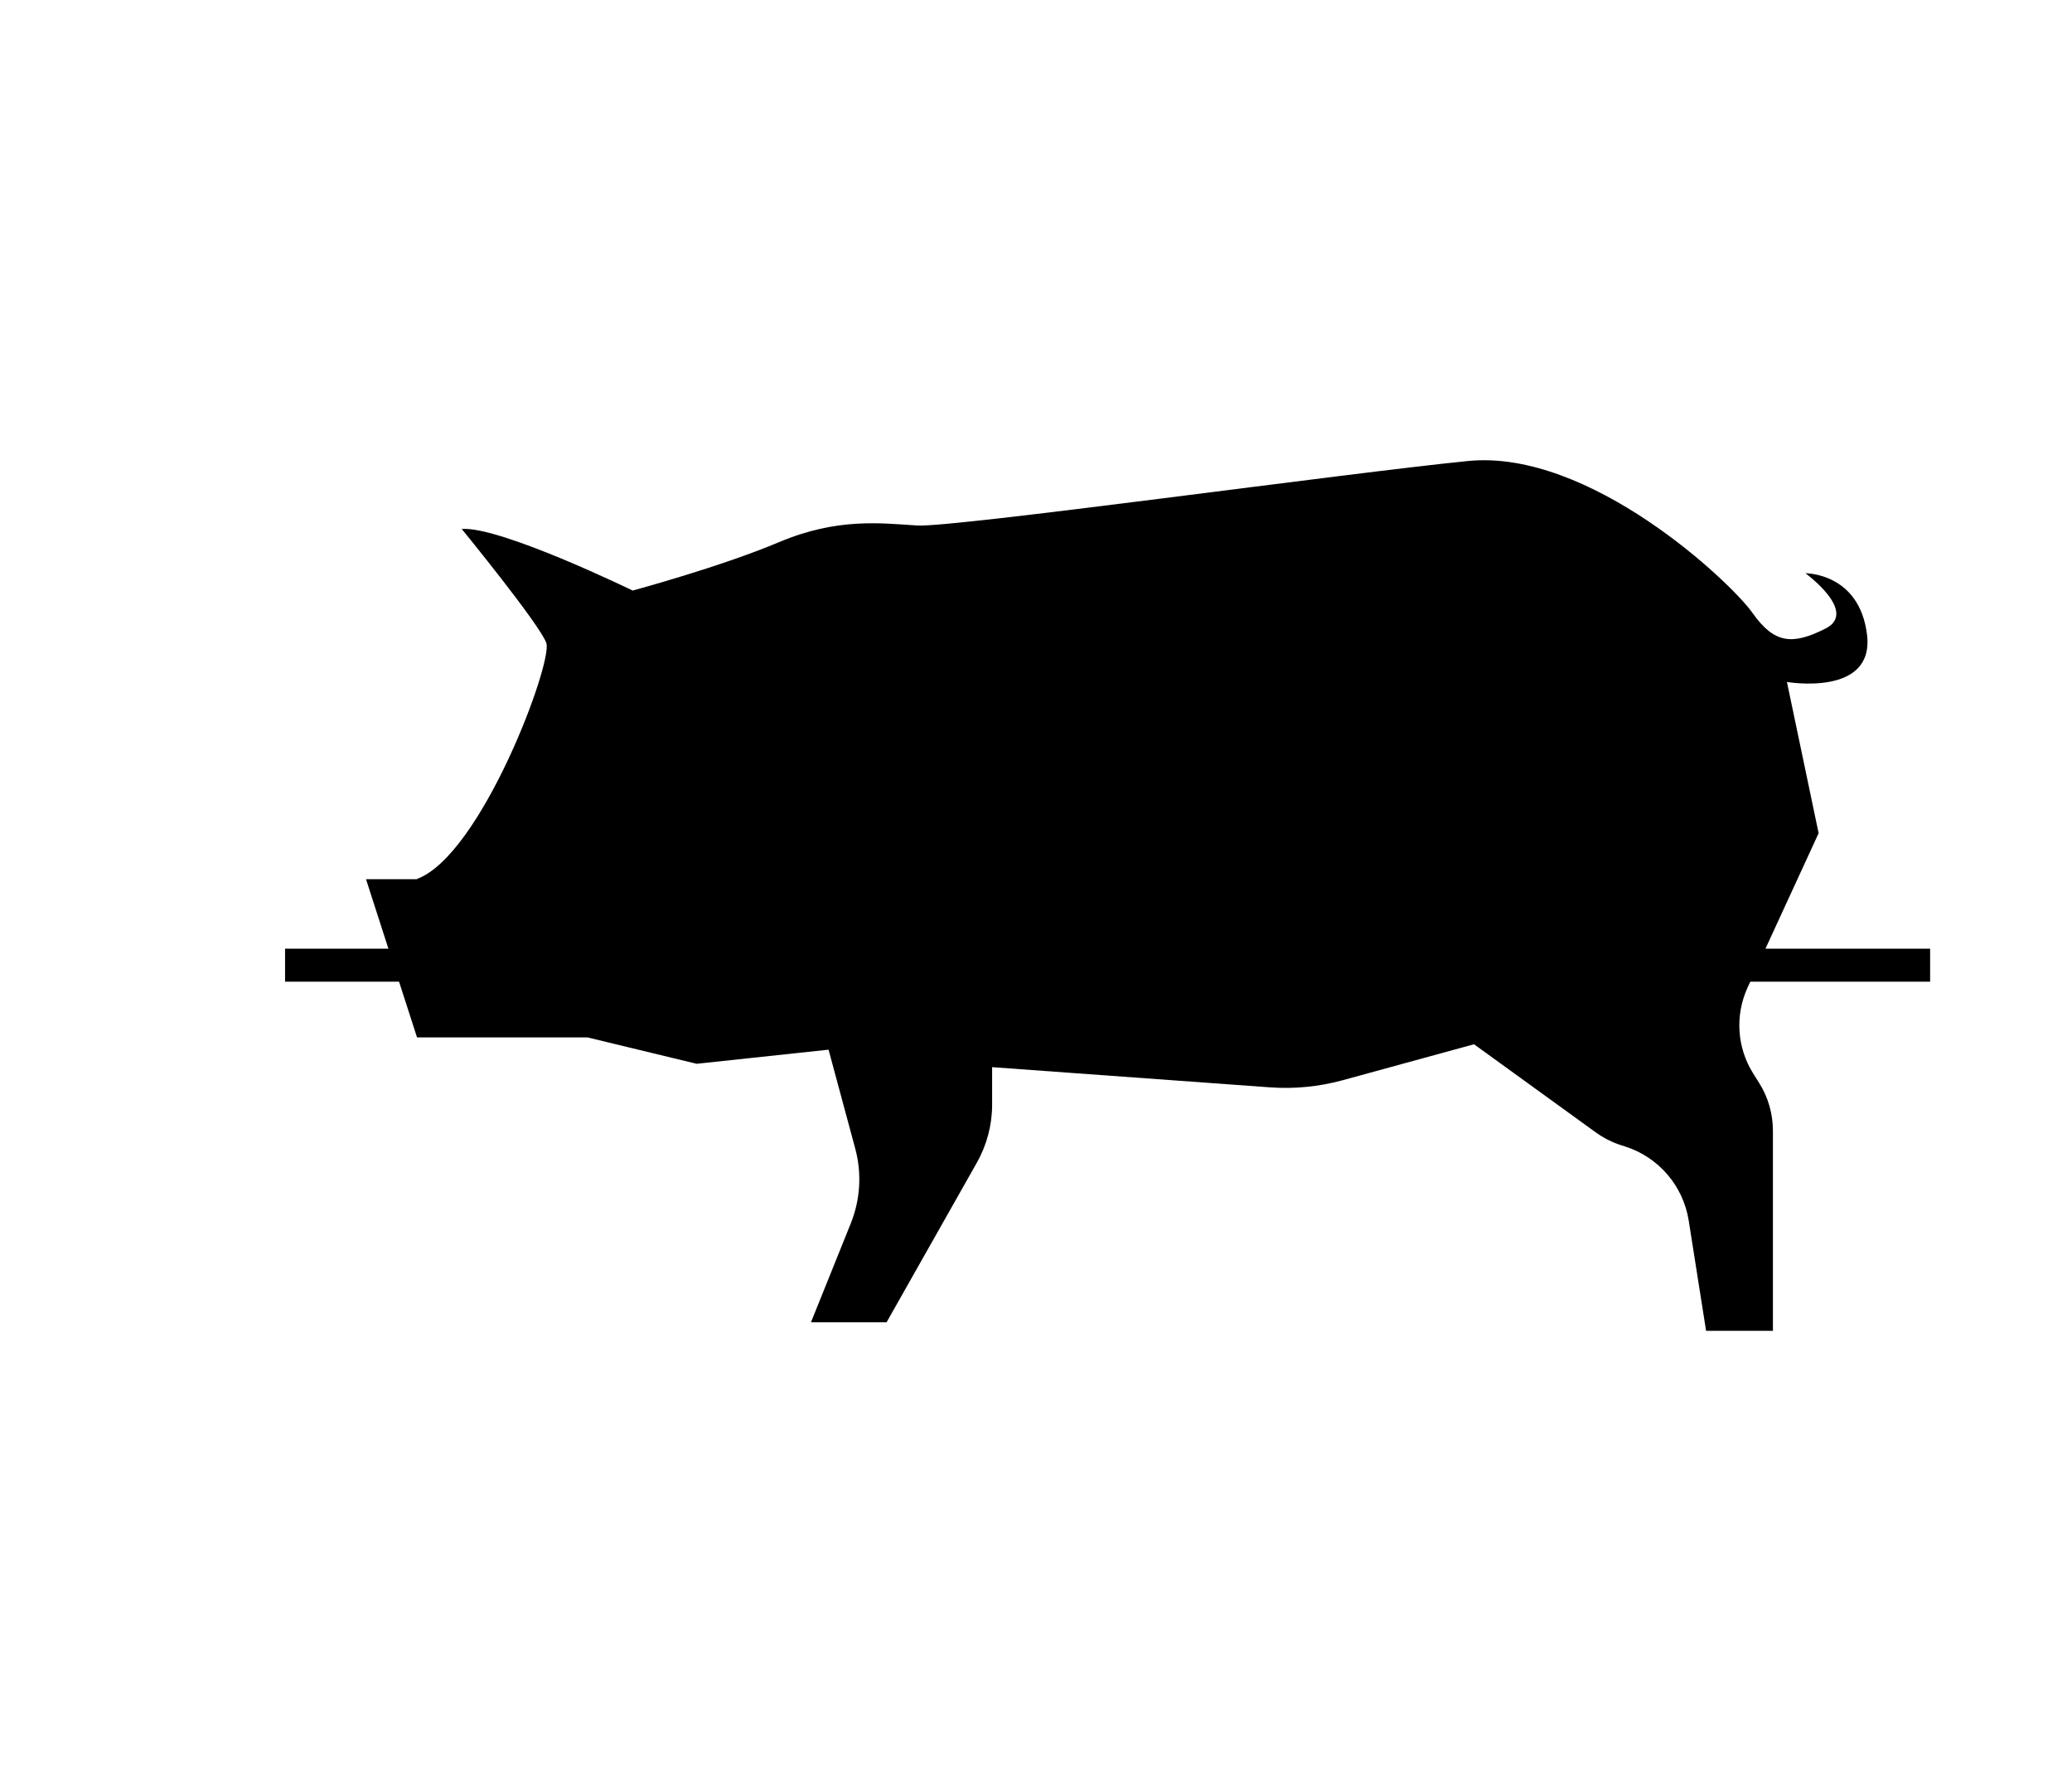 <?xml version="1.0" encoding="UTF-8"?>
<svg id="Layer_2" data-name="Layer 2" xmlns="http://www.w3.org/2000/svg" viewBox="0 0 221.69 191.69">
  <defs>
    <style>
      .cls-1 {
        stroke-width: 0px;
      }

      .cls-2 {
        fill: none;
        stroke: #000;
        stroke-miterlimit: 10;
        stroke-width: 3.53px;
      }
    </style>
  </defs>
  <path class="cls-1" d="m44.62,94.06h-5.46l5.46,16.93h18.25l11.67,2.82,14.11-1.51,2.86,10.6c.71,2.64.54,5.44-.48,7.98l-4.26,10.58h8.09l9.65-17.06c1.07-1.89,1.64-4.03,1.64-6.21v-4.02l29.73,2.16c2.61.19,5.24-.07,7.77-.76l14.06-3.85,13,9.41c.86.62,1.81,1.1,2.82,1.42l.33.1c3.59,1.14,6.23,4.21,6.82,7.93l1.86,11.8h7.15v-21.4c0-1.82-.51-3.6-1.48-5.13l-.64-1.02c-1.73-2.76-1.95-6.21-.59-9.18l7.6-16.51-3.39-16.18s9.37,1.62,8.57-5.04c-.8-6.65-6.59-6.59-6.59-6.59,0,0,5.67,4.13,2.16,5.91s-5.48,1.66-7.82-1.66-17.43-17.55-30.43-16.26-55.06,7.14-58.94,6.9-8.53-.86-14.81,1.79-15.64,5.17-15.64,5.17c0,0-14.17-6.9-18.29-6.59,0,0,8.31,10.16,9.05,12.19s-6.96,22.72-13.83,25.25Z"/>
  <line class="cls-2" x1="206.51" y1="103.26" x2="30.5" y2="103.26"/>
</svg>